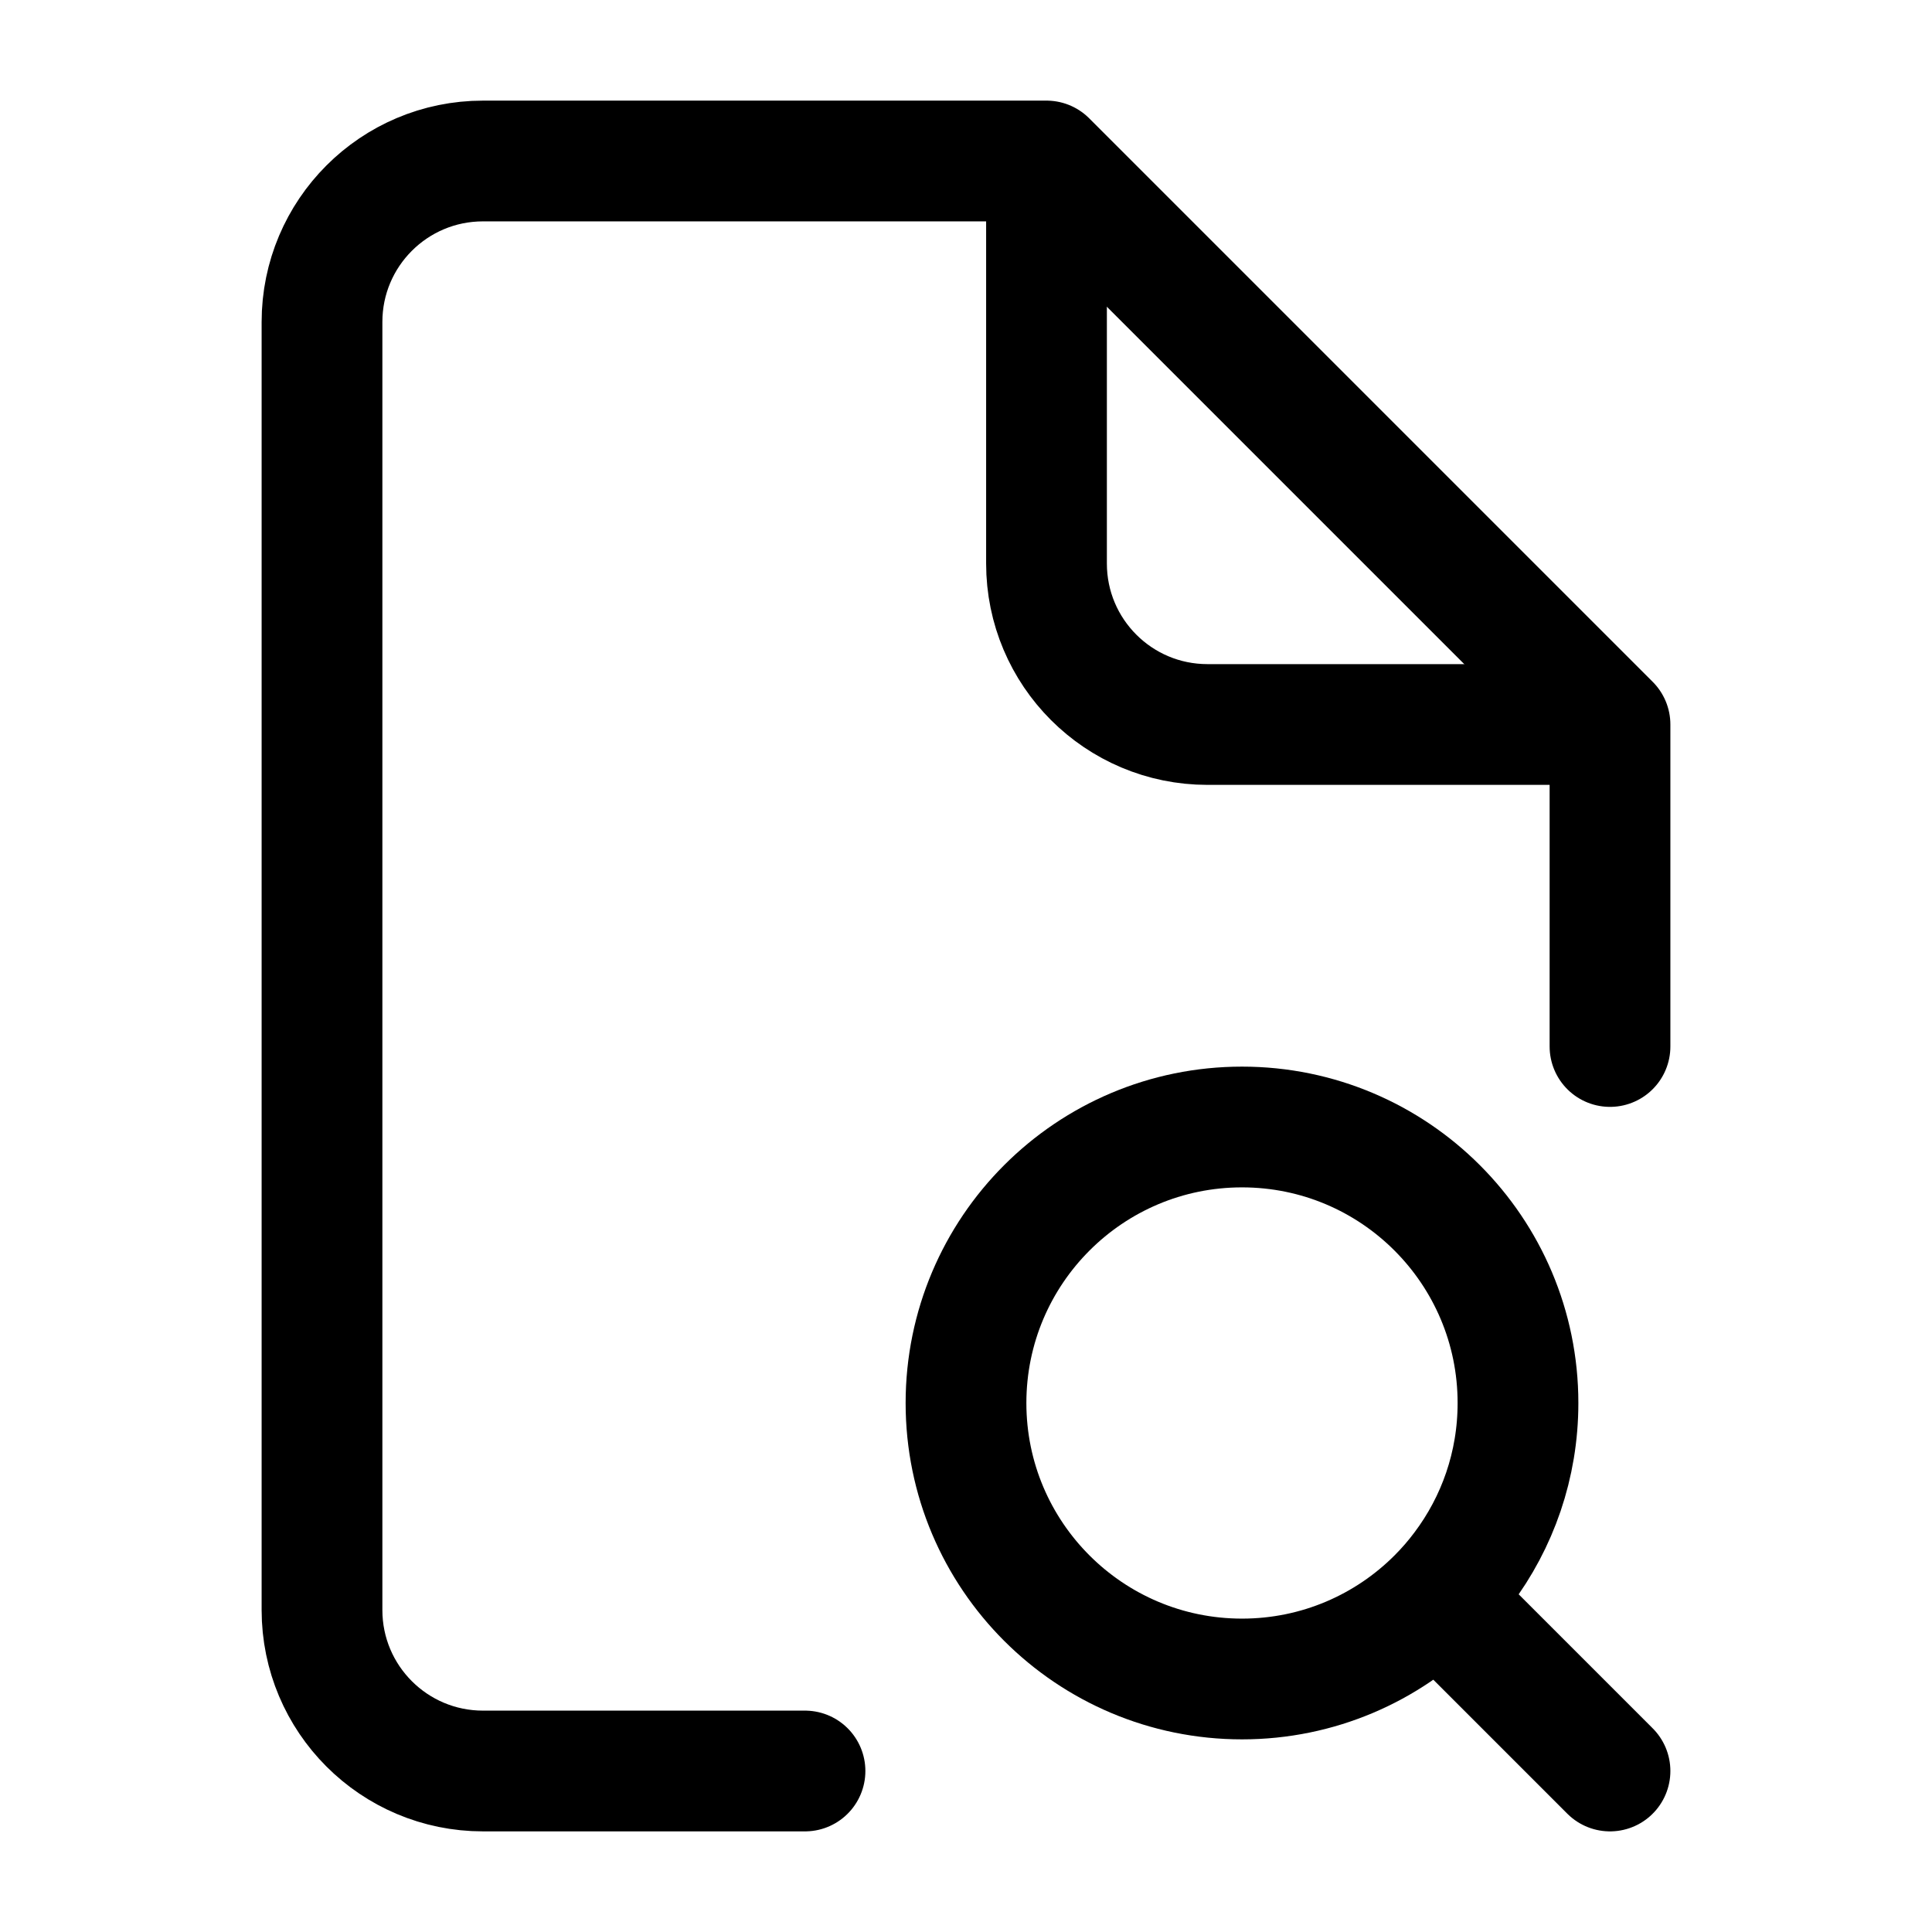 <svg width="24" height="24" viewBox="0 0 24 24" fill="none" xmlns="http://www.w3.org/2000/svg">
    <path d="M20 13V9L13 2H6C4.895 2 4 2.895 4 4V20C4 21.105 4.895 22 6 22H10" stroke="currentColor" stroke-width="1.5" stroke-linecap="round" stroke-linejoin="round"/>
    <path d="M13 2V7C13 8.105 13.895 9 15 9H20" stroke="currentColor" stroke-width="1.5" stroke-linejoin="round"/>
    <path d="M20 22L17.853 19.853M17.853 19.853C17.968 19.738 18.074 19.616 18.171 19.486C18.602 18.913 18.857 18.201 18.857 17.429C18.857 15.535 17.322 14 15.429 14C13.535 14 12 15.535 12 17.429C12 19.322 13.535 20.857 15.429 20.857C16.375 20.857 17.233 20.473 17.853 19.853Z" stroke="currentColor" stroke-width="1.5" stroke-linecap="round" stroke-linejoin="round"/>
</svg>

